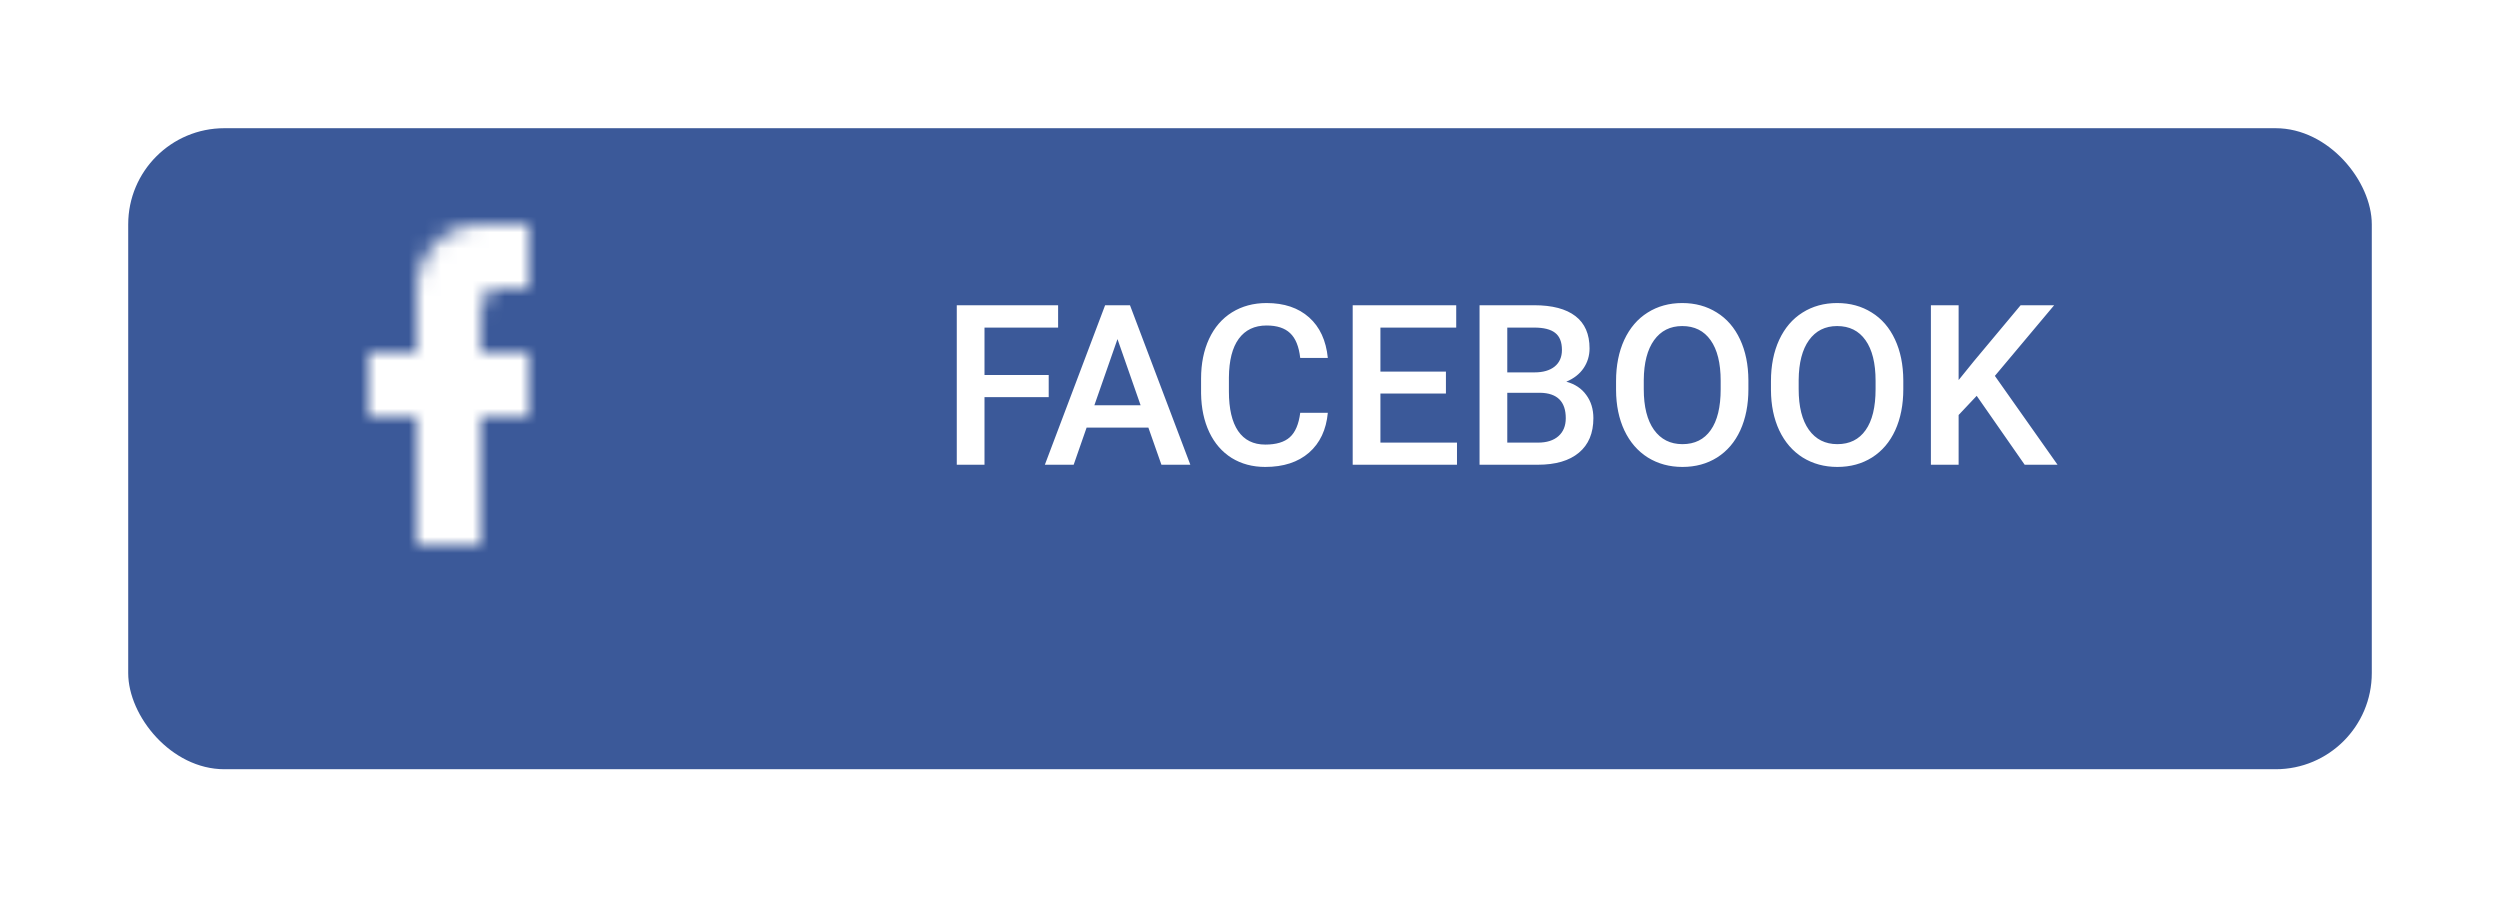 <svg width="156" height="56" viewBox="0 0 156 56" fill="none" xmlns="http://www.w3.org/2000/svg">
<g filter="url(#filter0_d_1_2315)">
<rect x="8" y="4" width="140" height="40" rx="6" fill="#3B5999"/>
</g>
<path d="M65.439 24.782H61.433V29H59.703V19.047H66.026V20.441H61.433V23.401H65.439V24.782ZM71.659 26.683H67.804L66.997 29H65.199L68.959 19.047H70.511L74.277 29H72.473L71.659 26.683ZM68.289 25.288H71.174L69.731 21.159L68.289 25.288ZM82.856 25.76C82.756 26.822 82.364 27.651 81.681 28.248C80.997 28.84 80.088 29.137 78.953 29.137C78.16 29.137 77.461 28.95 76.855 28.576C76.253 28.198 75.788 27.662 75.46 26.97C75.132 26.277 74.961 25.473 74.947 24.557V23.627C74.947 22.688 75.114 21.861 75.446 21.145C75.779 20.43 76.255 19.879 76.875 19.491C77.499 19.104 78.219 18.91 79.035 18.91C80.133 18.91 81.018 19.209 81.688 19.806C82.357 20.403 82.747 21.246 82.856 22.335H81.134C81.052 21.619 80.842 21.105 80.505 20.79C80.172 20.471 79.682 20.311 79.035 20.311C78.283 20.311 77.704 20.587 77.299 21.139C76.898 21.686 76.693 22.49 76.684 23.552V24.434C76.684 25.509 76.875 26.329 77.258 26.895C77.645 27.46 78.21 27.742 78.953 27.742C79.632 27.742 80.143 27.59 80.484 27.284C80.826 26.979 81.043 26.471 81.134 25.76H82.856ZM90.226 24.557H86.138V27.619H90.916V29H84.408V19.047H90.868V20.441H86.138V23.189H90.226V24.557ZM92.324 29V19.047H95.735C96.861 19.047 97.718 19.273 98.306 19.724C98.894 20.175 99.188 20.847 99.188 21.74C99.188 22.196 99.064 22.606 98.818 22.971C98.572 23.335 98.212 23.618 97.738 23.818C98.276 23.964 98.691 24.24 98.982 24.645C99.279 25.047 99.427 25.53 99.427 26.095C99.427 27.029 99.126 27.747 98.524 28.248C97.927 28.749 97.071 29 95.954 29H92.324ZM94.054 24.509V27.619H95.975C96.517 27.619 96.941 27.485 97.246 27.216C97.551 26.947 97.704 26.573 97.704 26.095C97.704 25.06 97.175 24.532 96.118 24.509H94.054ZM94.054 23.237H95.749C96.287 23.237 96.706 23.116 97.007 22.875C97.312 22.629 97.465 22.283 97.465 21.836C97.465 21.344 97.324 20.988 97.041 20.77C96.763 20.551 96.328 20.441 95.735 20.441H94.054V23.237ZM109.1 24.283C109.1 25.259 108.931 26.115 108.594 26.854C108.257 27.587 107.773 28.152 107.145 28.549C106.52 28.941 105.8 29.137 104.984 29.137C104.178 29.137 103.458 28.941 102.824 28.549C102.195 28.152 101.708 27.59 101.361 26.86C101.02 26.131 100.846 25.29 100.842 24.338V23.777C100.842 22.807 101.013 21.95 101.354 21.207C101.701 20.464 102.186 19.897 102.811 19.505C103.439 19.108 104.16 18.91 104.971 18.91C105.782 18.91 106.5 19.106 107.124 19.498C107.753 19.885 108.238 20.446 108.58 21.18C108.922 21.909 109.095 22.759 109.1 23.73V24.283ZM107.37 23.764C107.37 22.661 107.16 21.815 106.741 21.227C106.326 20.64 105.736 20.346 104.971 20.346C104.223 20.346 103.638 20.64 103.214 21.227C102.795 21.811 102.58 22.638 102.571 23.709V24.283C102.571 25.377 102.783 26.222 103.207 26.819C103.635 27.416 104.228 27.715 104.984 27.715C105.75 27.715 106.338 27.423 106.748 26.84C107.163 26.256 107.37 25.404 107.37 24.283V23.764ZM118.766 24.283C118.766 25.259 118.597 26.115 118.26 26.854C117.923 27.587 117.439 28.152 116.811 28.549C116.186 28.941 115.466 29.137 114.65 29.137C113.844 29.137 113.124 28.941 112.49 28.549C111.861 28.152 111.374 27.59 111.027 26.86C110.686 26.131 110.512 25.29 110.508 24.338V23.777C110.508 22.807 110.679 21.95 111.021 21.207C111.367 20.464 111.852 19.897 112.477 19.505C113.105 19.108 113.826 18.91 114.637 18.91C115.448 18.91 116.166 19.106 116.79 19.498C117.419 19.885 117.904 20.446 118.246 21.18C118.588 21.909 118.761 22.759 118.766 23.73V24.283ZM117.036 23.764C117.036 22.661 116.826 21.815 116.407 21.227C115.993 20.64 115.402 20.346 114.637 20.346C113.889 20.346 113.304 20.64 112.88 21.227C112.461 21.811 112.246 22.638 112.237 23.709V24.283C112.237 25.377 112.449 26.222 112.873 26.819C113.301 27.416 113.894 27.715 114.65 27.715C115.416 27.715 116.004 27.423 116.414 26.84C116.829 26.256 117.036 25.404 117.036 24.283V23.764ZM123.346 24.7L122.218 25.896V29H120.488V19.047H122.218V23.716L123.175 22.533L126.087 19.047H128.179L124.48 23.456L128.391 29H126.34L123.346 24.7Z" fill="white"/>
<mask id="mask0_1_2315" style="mask-type:alpha" maskUnits="userSpaceOnUse" x="23" y="14" width="10" height="20">
<path d="M33 14V18H31C30.31 18 30 18.81 30 19.5V22H33V26H30V34H26V26H23V22H26V18C26 16.939 26.421 15.922 27.172 15.172C27.922 14.421 28.939 14 30 14H33Z" fill="#5F5F5F"/>
</mask>
<g mask="url(#mask0_1_2315)">
<rect x="8" y="4" width="40" height="40" fill="white"/>
</g>
<defs>
<filter id="filter0_d_1_2315" x="0" y="0" width="156" height="56" filterUnits="userSpaceOnUse" color-interpolation-filters="sRGB">
<feFlood flood-opacity="0" result="BackgroundImageFix"/>
<feColorMatrix in="SourceAlpha" type="matrix" values="0 0 0 0 0 0 0 0 0 0 0 0 0 0 0 0 0 0 127 0" result="hardAlpha"/>
<feOffset dy="4"/>
<feGaussianBlur stdDeviation="4"/>
<feColorMatrix type="matrix" values="0 0 0 0 0.231 0 0 0 0 0.349 0 0 0 0 0.6 0 0 0 0.24 0"/>
<feBlend mode="multiply" in2="BackgroundImageFix" result="effect1_dropShadow_1_2315"/>
<feBlend mode="normal" in="SourceGraphic" in2="effect1_dropShadow_1_2315" result="shape"/>
</filter>
</defs>
</svg>
